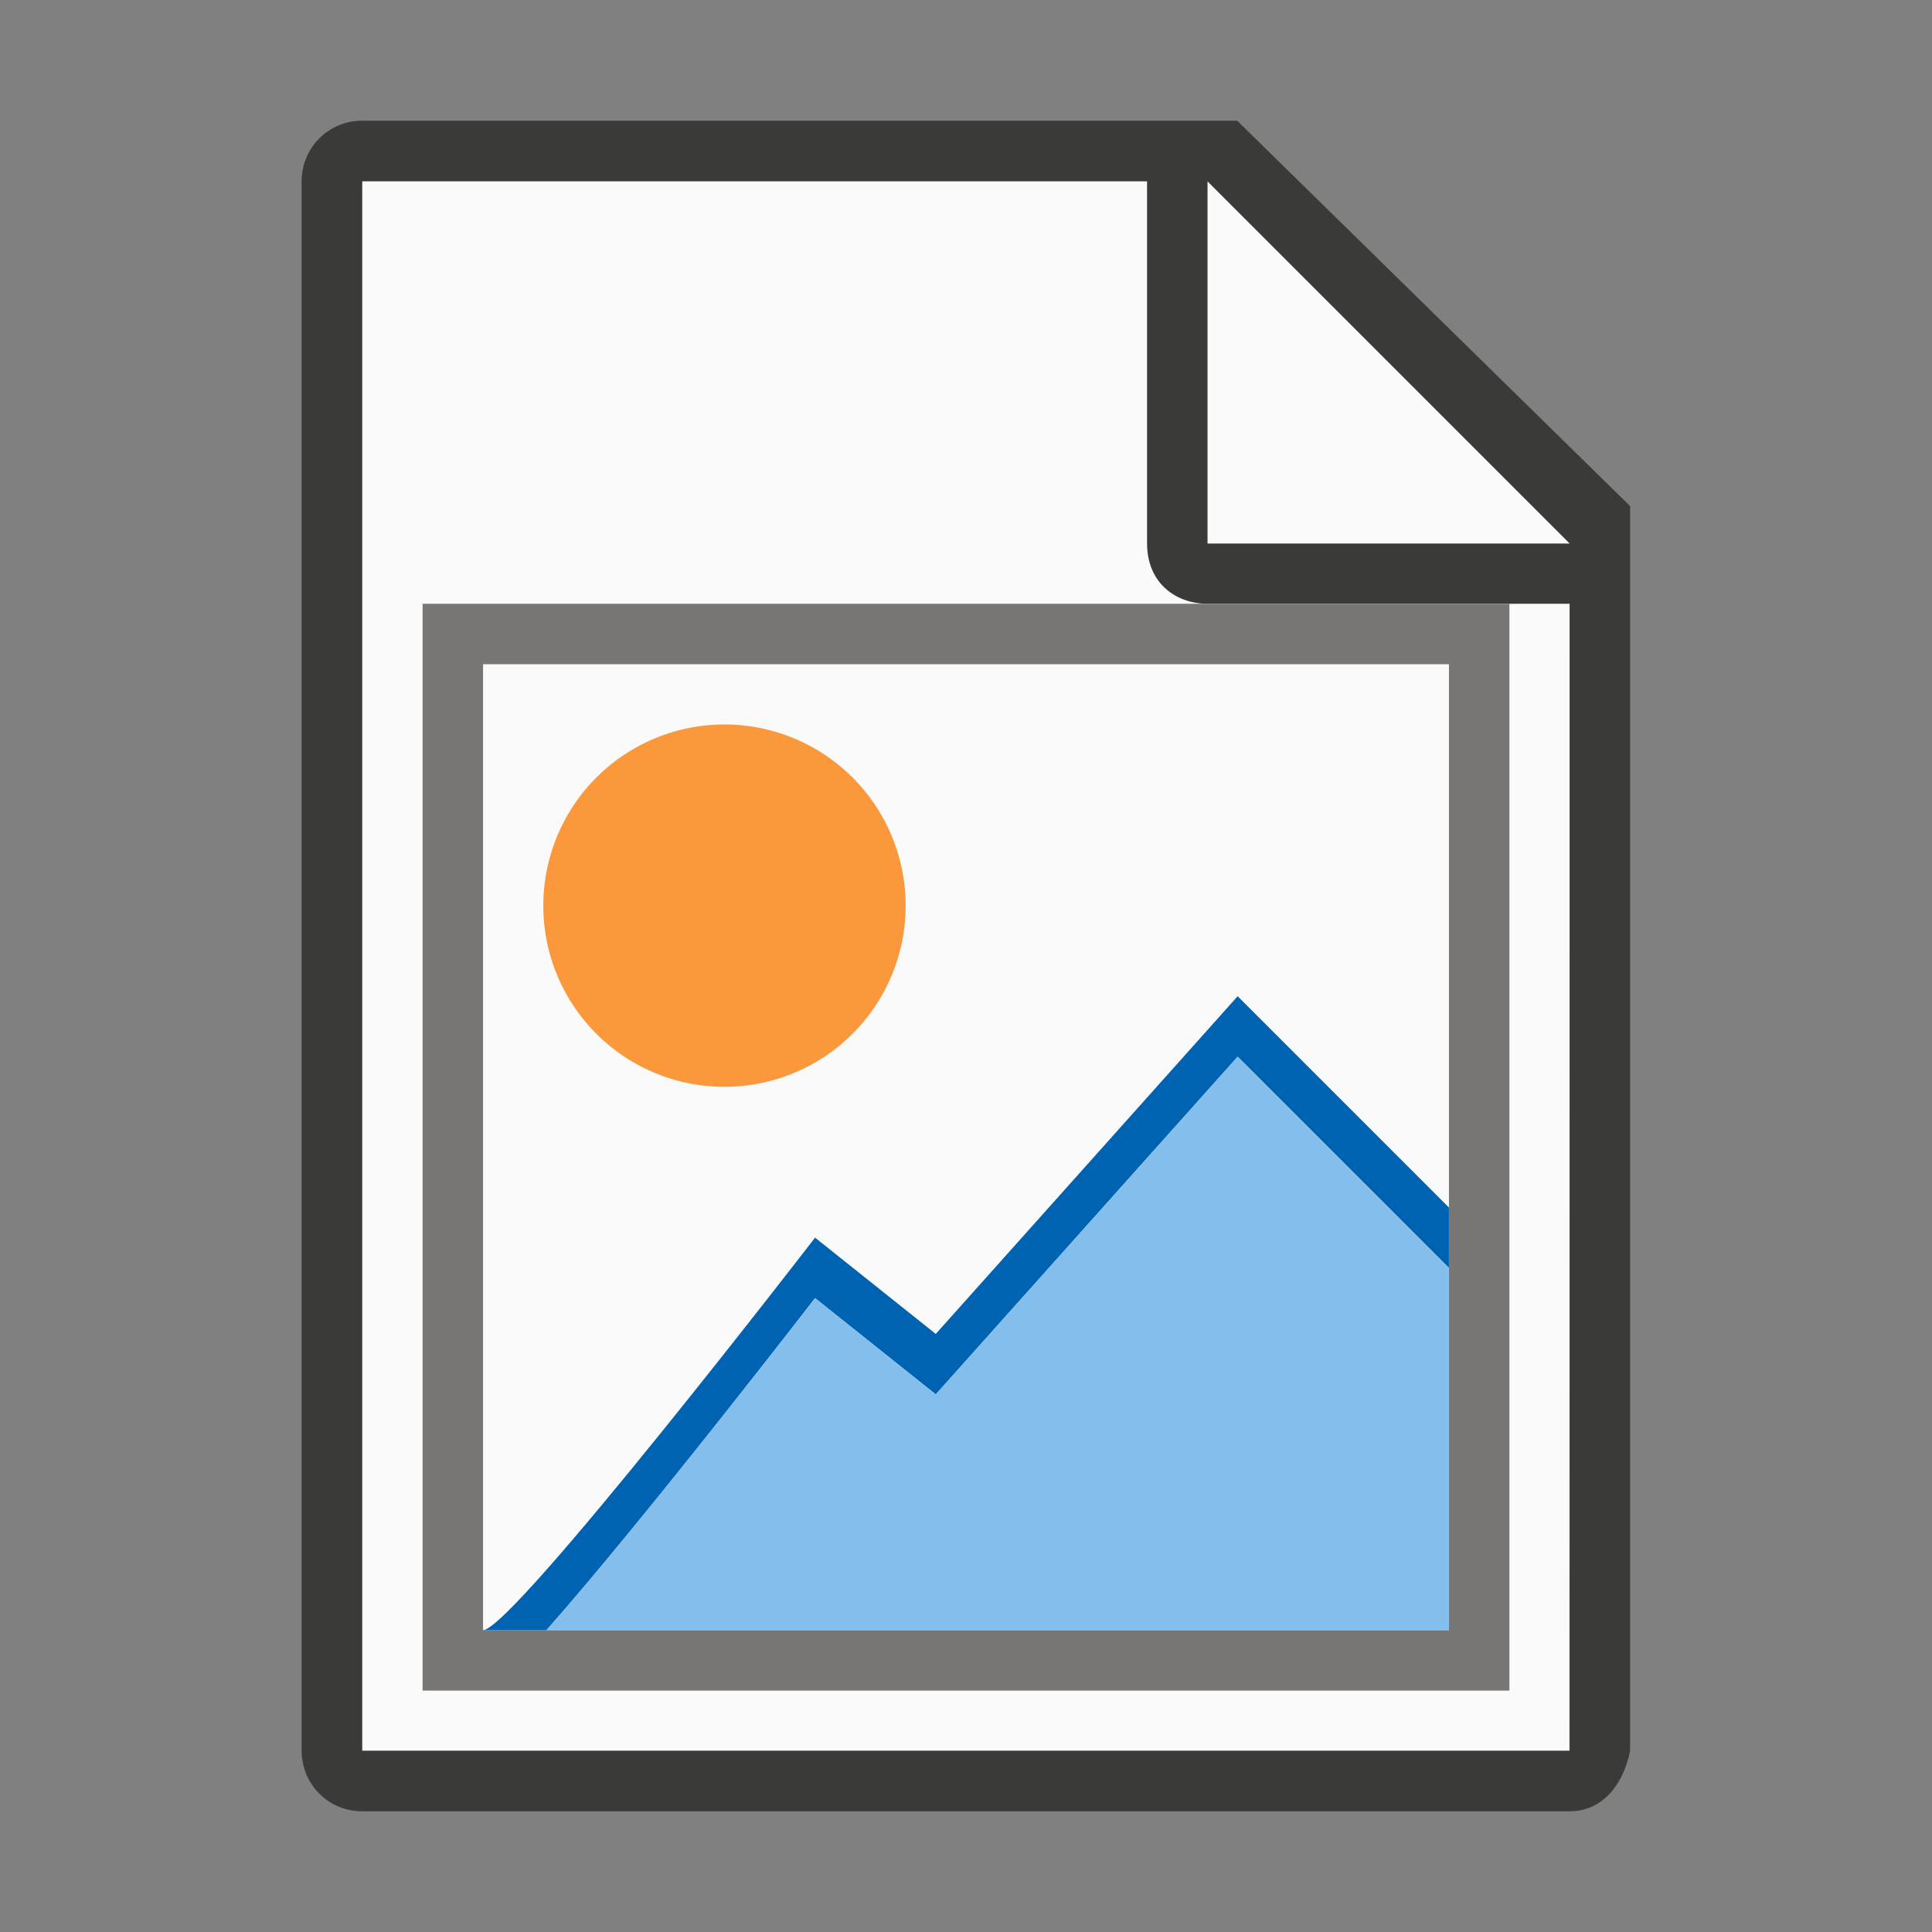 <svg height="32" viewBox="0 0 8.467 8.467" width="32" xmlns="http://www.w3.org/2000/svg"><rect x="0" y="0" width="8.467" height="8.467" fill="#808080" stroke="none"/><g transform="translate(0 -288.533)"><g stroke-width=".265"><path d="m1.587 289.327v6.879h5.291l.001-5.027-1.852-1.852z" fill="#fafafa"/><path d="m1.587 289.062c-.147 0-.265.118-.265.265v6.879c0 .147.118.265.265.265h5.292c.147 0 .236-.121.265-.265v-2.675-2.78l-1.722-1.689zm0 .265h3.44v1.587c0 .178.13.265.265.265h1.587v5.027h-5.292z" fill="#3a3a38"/><path d="m5.292 290.915h1.587l-1.587-1.587z" fill="#fafafa" fill-rule="evenodd"/></g><path d="m1.852 291.179h4.763v4.763h-4.763z" fill="#797774" stroke-width=".243"/><path d="m2.117 291.444h4.233v4.233h-4.233z" fill="#fafafa" stroke-width=".243"/><path d="m3.969 292.502a.794.794 0 0 1 -.794.794.794.794 0 0 1 -.794-.794.794.794 0 0 1 .794-.794.794.794 0 0 1 .794.794z" fill="#fb983b"/><path d="m5.424 292.899-1.323 1.48-.529-.422s-1.326 1.72-1.455 1.72h.278c.427-.482 1.177-1.455 1.177-1.455l.529.422 1.323-1.48.926.926v-.265z" fill="#0063b1" fill-rule="evenodd"/><path d="m5.424 293.164-1.323 1.48-.529-.422s-.751.973-1.177 1.455h3.955v-1.587z" fill="#83beec" fill-rule="evenodd"/></g></svg>